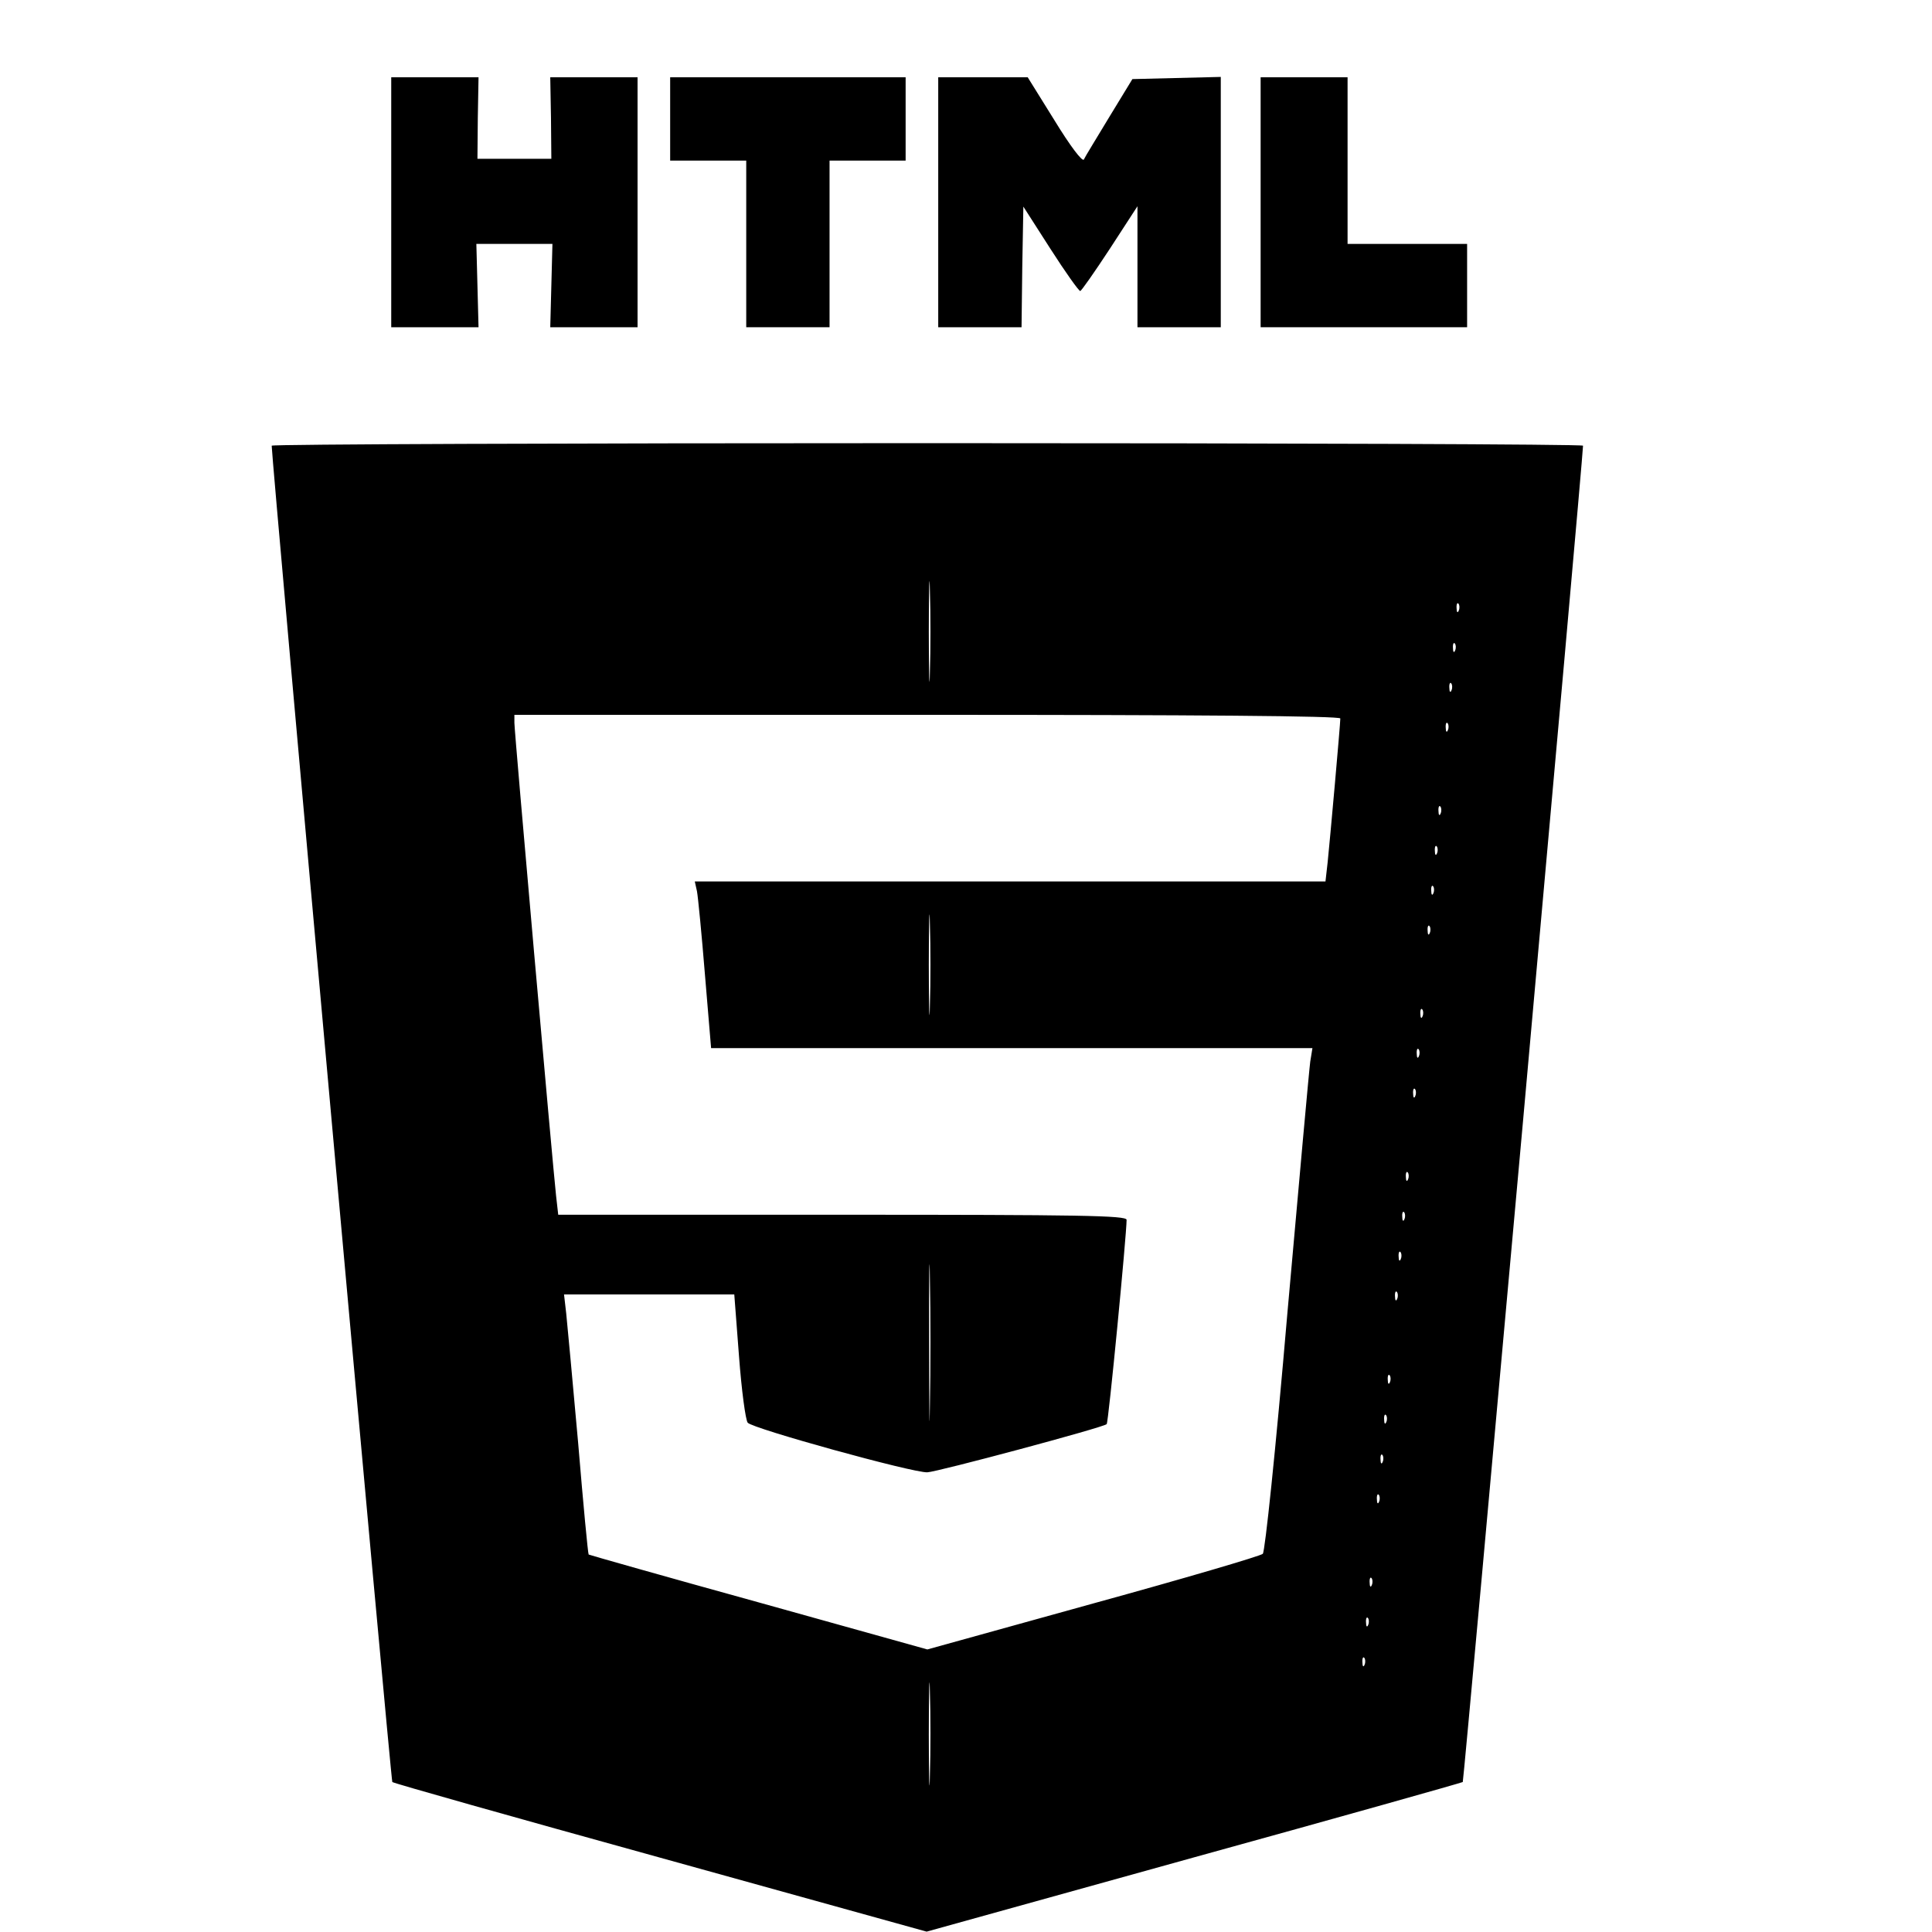 <?xml version="1.0" standalone="no"?>
<!DOCTYPE svg PUBLIC "-//W3C//DTD SVG 20010904//EN"
 "http://www.w3.org/TR/2001/REC-SVG-20010904/DTD/svg10.dtd">
<svg version="1.0" xmlns="http://www.w3.org/2000/svg"
 width="16pt" height="16pt" viewBox="0 0 16 16"
 preserveAspectRatio="xMidYMid meet">
<g transform="translate(0,16) scale(0.003,-0.003)"
fill="#000000" stroke="none">
<path d="M1080 4775 l0 -345 121 0 120 0 -3 115 -3 115 105 0 105 0 -3 -115
-3 -115 120 0 121 0 0 345 0 345 -121 0 -120 0 2 -112 1 -113 -102 0 -102 0 1
113 2 112 -120 0 -121 0 0 -345z"/>
<path d="M1850 5005 l0 -115 105 0 105 0 0 -230 0 -230 115 0 115 0 0 230 0
230 105 0 105 0 0 115 0 115 -325 0 -325 0 0 -115z"/>
<path d="M2590 4775 l0 -345 115 0 115 0 2 166 3 167 75 -117 c41 -64 78 -116
82 -116 3 0 40 53 82 117 l76 117 0 -167 0 -167 115 0 115 0 0 345 0 346 -122
-3 -122 -3 -64 -105 c-35 -58 -67 -110 -70 -117 -4 -7 -37 36 -81 108 l-74
119 -123 0 -124 0 0 -345z"/>
<path d="M3480 4775 l0 -345 285 0 285 0 0 115 0 115 -165 0 -165 0 0 230 0
230 -120 0 -120 0 0 -345z"/>
<path d="M750 4103 c0 -38 329 -3686 333 -3689 2 -3 335 -97 740 -209 l735
-204 738 205 c406 112 739 206 742 208 3 3 332 3656 332 3689 0 4 -814 7
-1810 7 -995 0 -1810 -3 -1810 -7z m1817 -625 c-1 -62 -3 -12 -3 112 0 124 2
174 3 113 2 -62 2 -164 0 -225z m1460 170 c-3 -8 -6 -5 -6 6 -1 11 2 17 5 13
3 -3 4 -12 1 -19z m-10 -110 c-3 -8 -6 -5 -6 6 -1 11 2 17 5 13 3 -3 4 -12 1
-19z m-10 -110 c-3 -8 -6 -5 -6 6 -1 11 2 17 5 13 3 -3 4 -12 1 -19z m-307
-78 c0 -16 -29 -340 -35 -397 l-6 -53 -871 0 -870 0 6 -27 c3 -16 13 -119 22
-230 l17 -203 830 0 830 0 -6 -37 c-3 -21 -31 -333 -63 -693 -33 -386 -62
-660 -68 -666 -6 -6 -217 -68 -468 -137 l-458 -127 -466 130 c-257 71 -468
131 -469 132 -2 2 -15 140 -29 308 -15 168 -30 329 -33 358 l-6 52 235 0 235
0 13 -170 c7 -94 18 -176 24 -184 12 -16 457 -139 496 -137 27 1 487 124 495
133 5 4 55 524 55 564 0 12 -130 14 -784 14 l-785 0 -6 53 c-9 81 -115 1279
-115 1305 l0 22 1140 0 c741 0 1140 -3 1140 -10z m297 -32 c-3 -8 -6 -5 -6 6
-1 11 2 17 5 13 3 -3 4 -12 1 -19z m-20 -230 c-3 -8 -6 -5 -6 6 -1 11 2 17 5
13 3 -3 4 -12 1 -19z m-10 -110 c-3 -8 -6 -5 -6 6 -1 11 2 17 5 13 3 -3 4 -12
1 -19z m-1400 -420 c-1 -62 -3 -12 -3 112 0 124 2 174 3 113 2 -62 2 -164 0
-225z m1390 310 c-3 -8 -6 -5 -6 6 -1 11 2 17 5 13 3 -3 4 -12 1 -19z m-10
-110 c-3 -8 -6 -5 -6 6 -1 11 2 17 5 13 3 -3 4 -12 1 -19z m-20 -230 c-3 -8
-6 -5 -6 6 -1 11 2 17 5 13 3 -3 4 -12 1 -19z m-10 -110 c-3 -8 -6 -5 -6 6 -1
11 2 17 5 13 3 -3 4 -12 1 -19z m-10 -110 c-3 -8 -6 -5 -6 6 -1 11 2 17 5 13
3 -3 4 -12 1 -19z m-20 -230 c-3 -8 -6 -5 -6 6 -1 11 2 17 5 13 3 -3 4 -12 1
-19z m-10 -110 c-3 -8 -6 -5 -6 6 -1 11 2 17 5 13 3 -3 4 -12 1 -19z m-1310
-515 c-1 -98 -2 -20 -2 172 -1 193 1 273 2 178 2 -94 2 -252 0 -350z m1300
405 c-3 -8 -6 -5 -6 6 -1 11 2 17 5 13 3 -3 4 -12 1 -19z m-10 -110 c-3 -8 -6
-5 -6 6 -1 11 2 17 5 13 3 -3 4 -12 1 -19z m-20 -230 c-3 -8 -6 -5 -6 6 -1 11
2 17 5 13 3 -3 4 -12 1 -19z m-10 -110 c-3 -8 -6 -5 -6 6 -1 11 2 17 5 13 3
-3 4 -12 1 -19z m-10 -110 c-3 -8 -6 -5 -6 6 -1 11 2 17 5 13 3 -3 4 -12 1
-19z m-10 -110 c-3 -8 -6 -5 -6 6 -1 11 2 17 5 13 3 -3 4 -12 1 -19z m-20
-230 c-3 -8 -6 -5 -6 6 -1 11 2 17 5 13 3 -3 4 -12 1 -19z m-10 -110 c-3 -8
-6 -5 -6 6 -1 11 2 17 5 13 3 -3 4 -12 1 -19z m-1210 -415 c-1 -65 -3 -14 -3
112 0 127 2 180 3 118 2 -62 2 -165 0 -230z m1200 305 c-3 -8 -6 -5 -6 6 -1
11 2 17 5 13 3 -3 4 -12 1 -19z"/>
</g>
</svg>

